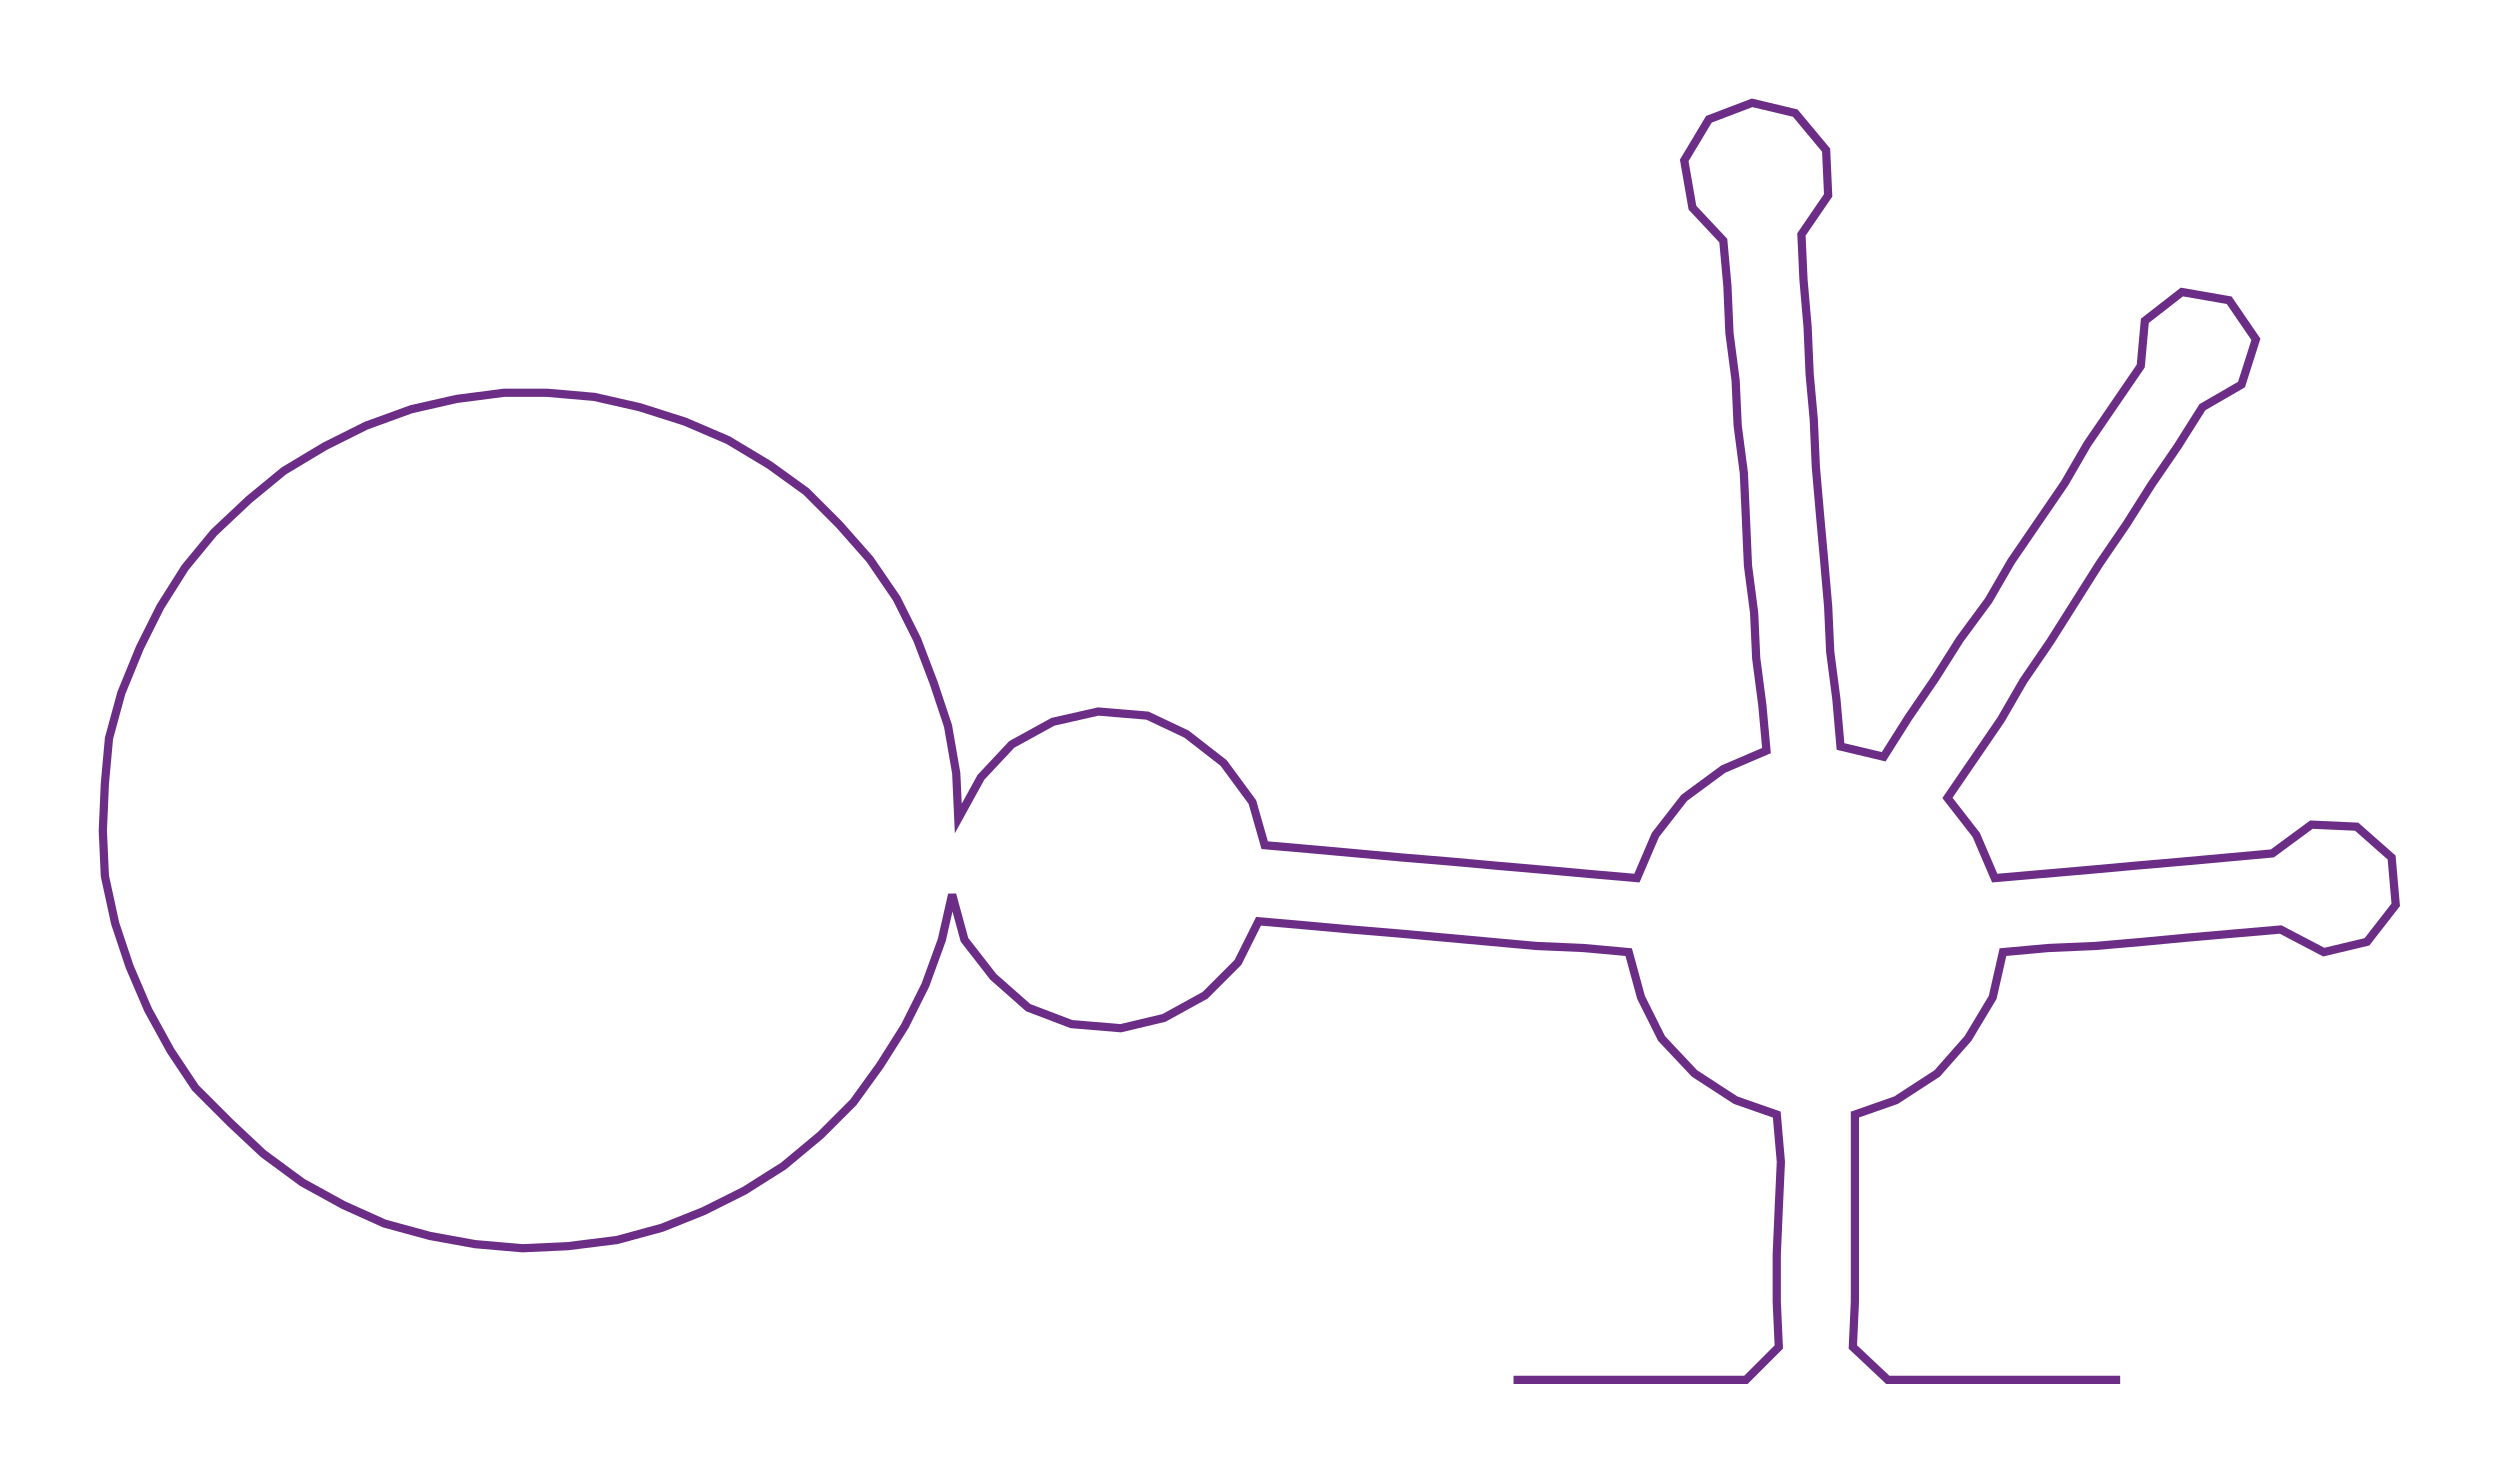 <ns0:svg xmlns:ns0="http://www.w3.org/2000/svg" width="300px" height="178.115px" viewBox="0 0 1215.7 721.782"><ns0:path style="stroke:#6b2d86;stroke-width:4px;fill:none;" d="M736 671 L736 671 L758 671 L781 671 L804 671 L826 671 L849 671 L865 655 L864 633 L864 610 L865 587 L866 565 L864 542 L844 535 L824 522 L808 505 L798 485 L792 463 L770 461 L747 460 L725 458 L703 456 L681 454 L657 452 L635 450 L612 448 L602 468 L586 484 L566 495 L545 500 L521 498 L500 490 L483 475 L469 457 L463 435 L458 457 L450 479 L440 499 L428 518 L415 536 L399 552 L381 567 L362 579 L342 589 L322 597 L300 603 L276 606 L254 607 L231 605 L209 601 L187 595 L167 586 L147 575 L128 561 L112 546 L95 529 L83 511 L72 491 L63 470 L56 449 L51 426 L50 404 L51 381 L53 359 L59 337 L68 315 L78 295 L90 276 L104 259 L121 243 L138 229 L158 217 L178 207 L200 199 L222 194 L245 191 L266 191 L289 193 L311 198 L333 205 L354 214 L374 226 L392 239 L408 255 L423 272 L436 291 L446 311 L454 332 L461 353 L465 376 L466 398 L477 378 L492 362 L512 351 L534 346 L558 348 L577 357 L595 371 L609 390 L615 411 L638 413 L660 415 L682 417 L706 419 L728 421 L751 423 L773 425 L796 427 L805 406 L819 388 L838 374 L859 365 L857 343 L854 320 L853 298 L850 275 L849 252 L848 230 L845 207 L844 185 L841 162 L840 139 L838 117 L823 101 L819 78 L831 58 L852 50 L873 55 L888 73 L889 95 L876 114 L877 136 L879 159 L880 182 L882 204 L883 227 L885 250 L887 272 L889 295 L890 317 L893 340 L895 363 L916 368 L928 349 L941 330 L953 311 L967 292 L978 273 L991 254 L1004 235 L1015 216 L1028 197 L1041 178 L1043 156 L1061 142 L1084 146 L1097 165 L1090 187 L1071 198 L1059 217 L1046 236 L1034 255 L1021 274 L1009 293 L997 312 L984 331 L973 350 L960 369 L947 388 L961 406 L970 427 L993 425 L1016 423 L1038 421 L1061 419 L1083 417 L1105 415 L1124 401 L1146 402 L1163 417 L1165 440 L1151 458 L1130 463 L1109 452 L1086 454 L1063 456 L1042 458 L1019 460 L996 461 L974 463 L969 485 L957 505 L942 522 L922 535 L902 542 L902 565 L902 587 L902 610 L902 633 L901 655 L918 671 L940 671 L963 671 L986 671 L1008 671 L1031 671" /></ns0:svg>